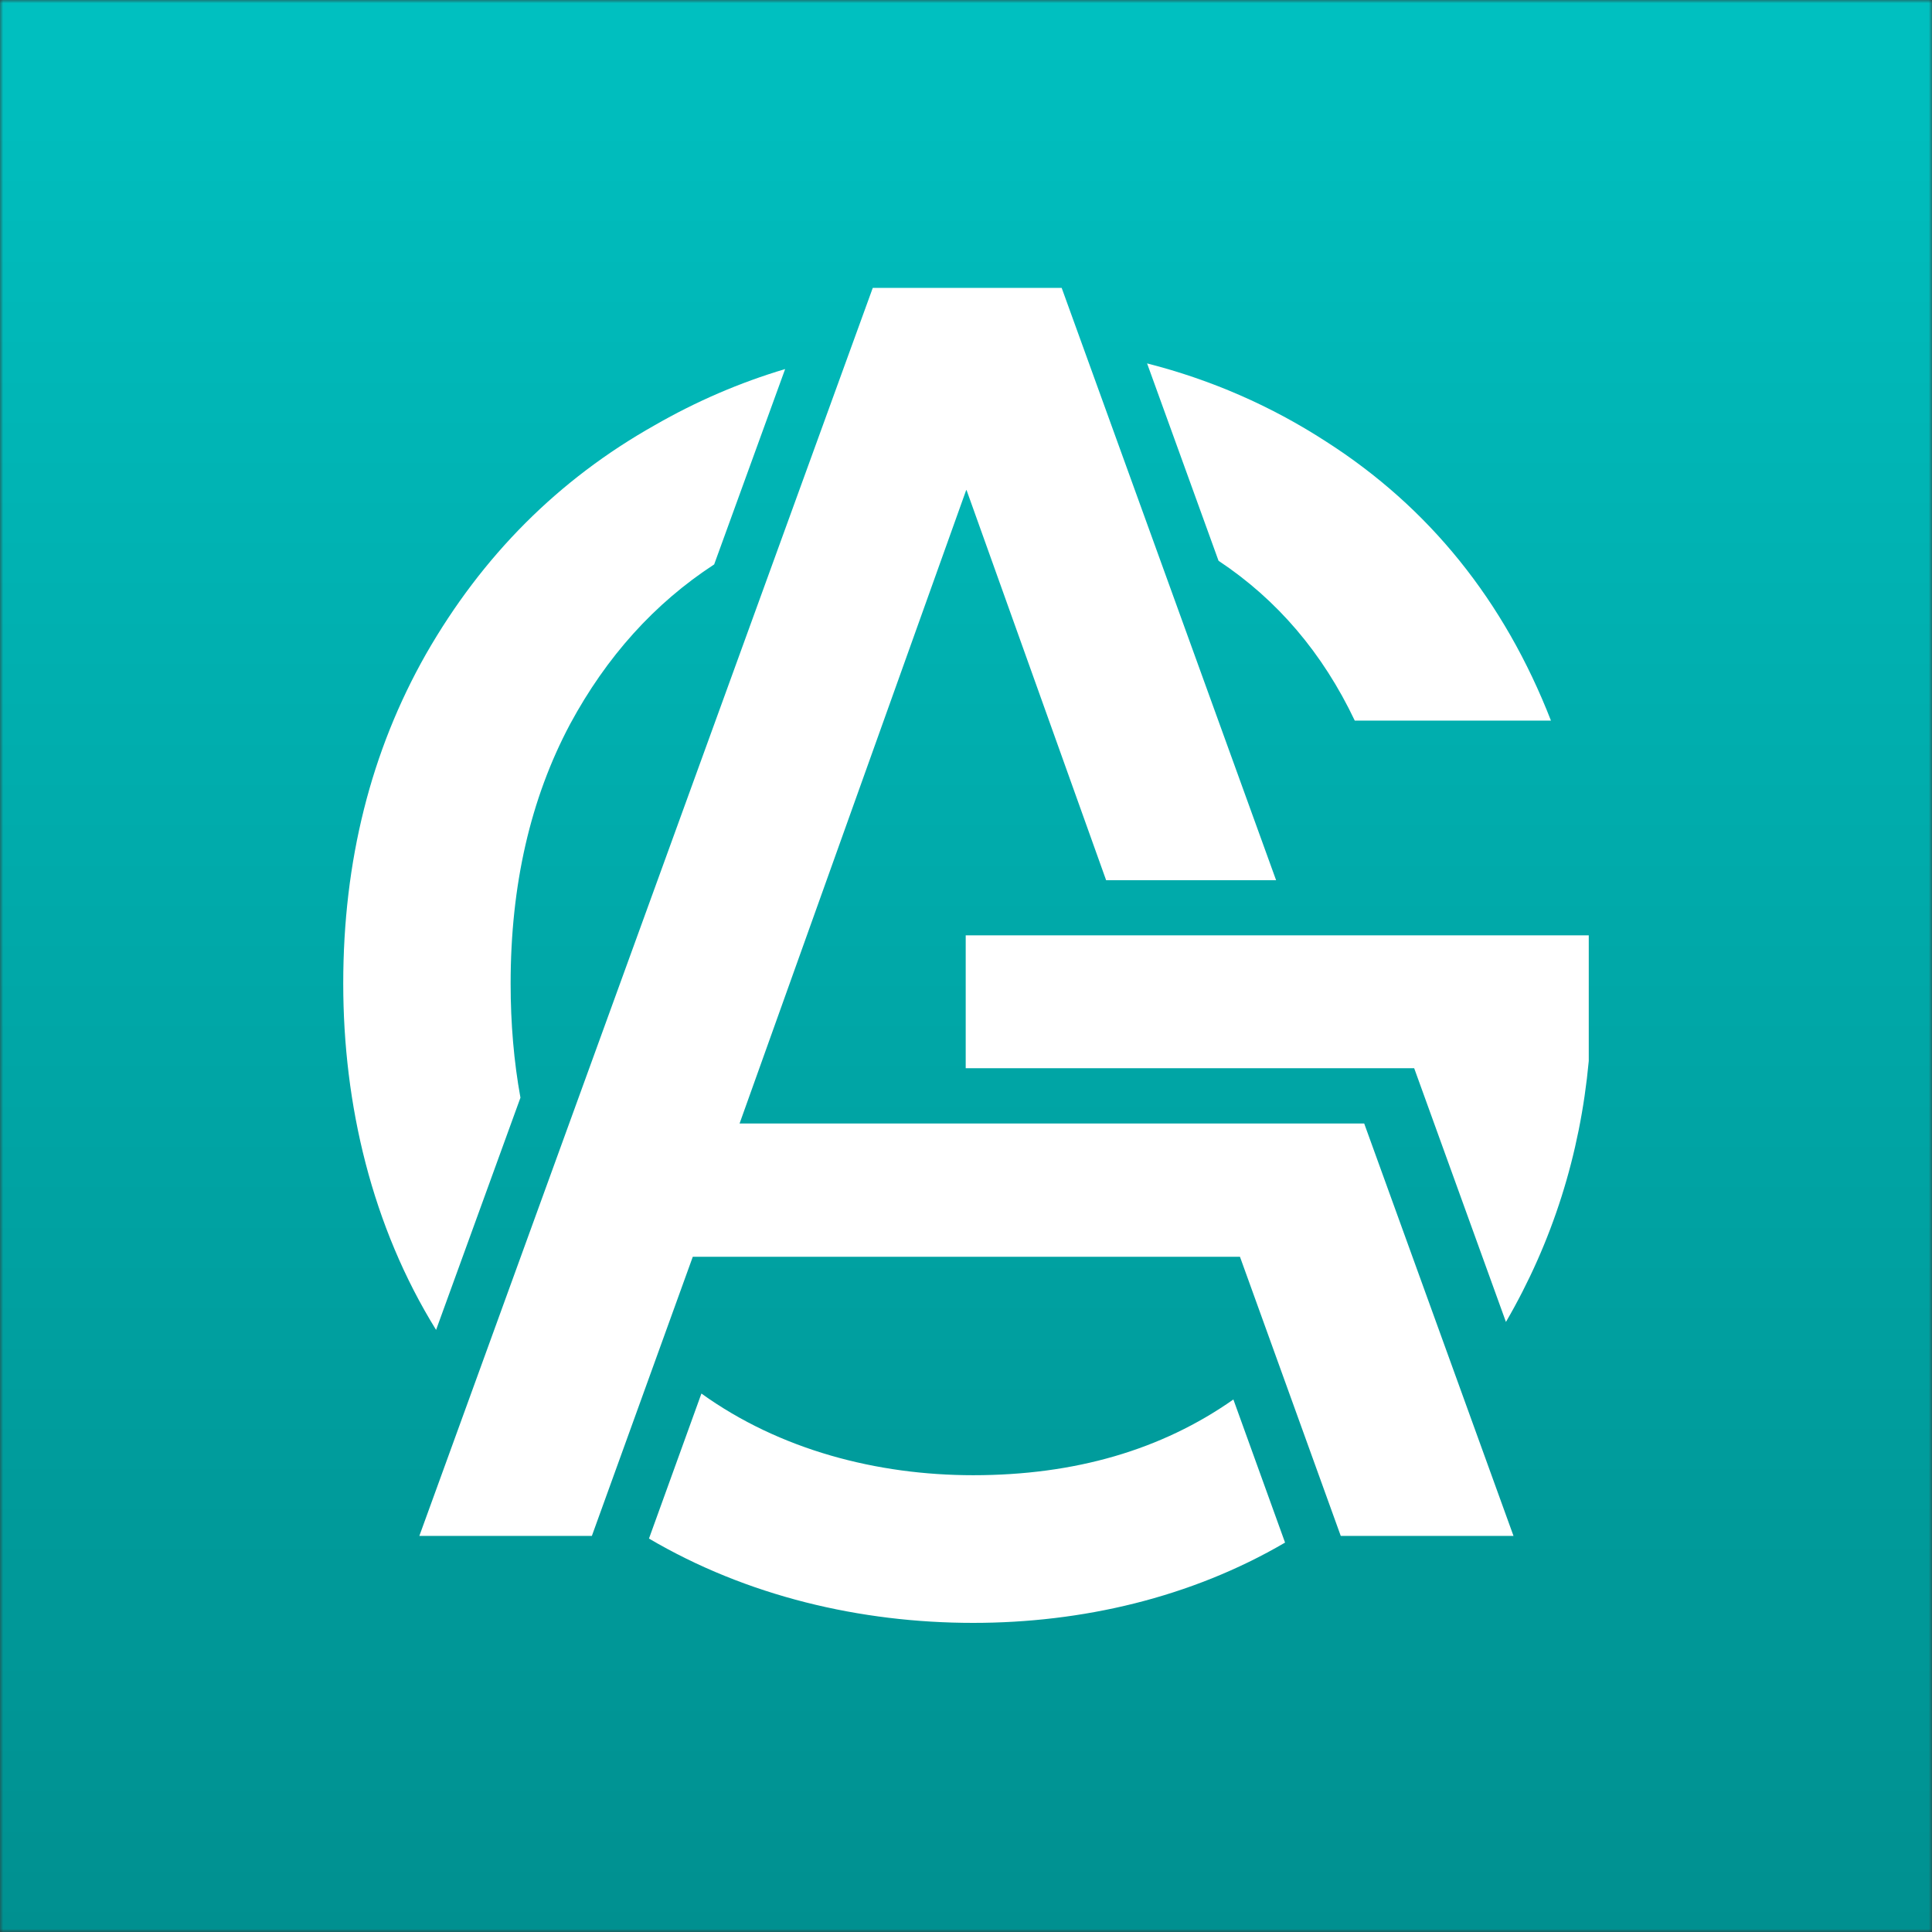 <svg width="300" height="300" viewBox="0 0 300 300" fill="none" xmlns="http://www.w3.org/2000/svg">
<rect x="0" y="0" width="300" height="300" fill="#333333" stroke="none"/>
<mask id="mask0_4_31" style="mask-type:luminance" maskUnits="userSpaceOnUse" x="0" y="0" width="300" height="300">
<path d="M300 0H0V300H300V0Z" fill="white"/>
</mask>
<g mask="url(#mask0_4_31)">
<path d="M300 0H0V300H300V0Z" fill="url(#paint0_linear_4_31)"/>
<path d="M210.369 111.899C205.382 101.402 198.33 93.129 189.215 87.079L178.119 56.428C188.084 58.975 197.344 63.017 205.898 68.555C221.921 78.808 233.567 93.256 240.833 111.899H210.369Z" fill="white"/>
<path d="M198.152 136.678L164.855 44.7H135.524L65.117 238.492H91.906L107.576 195.148H192.54L208.19 238.492H235.015L211.832 174.454H114.842L150.024 76.112L150.09 76.111L171.758 136.678H198.152Z" fill="white"/>
<path d="M101.649 66.038C108.108 62.322 114.864 59.411 121.917 57.305L110.896 87.643C101.644 93.675 94.183 101.947 88.513 112.458C82.364 124.017 79.29 137.44 79.29 152.727C79.29 158.943 79.798 164.849 80.815 170.448L67.715 206.506C57.758 190.425 53.298 171.54 53.298 152.727C53.298 133.711 57.583 116.653 66.154 101.553C74.912 86.265 86.743 74.427 101.649 66.038Z" fill="white"/>
<path d="M246.702 164.752C245.346 179.338 241.06 192.845 233.842 205.271L219.593 165.871H149.955V145.236H246.702V164.752Z" fill="white"/>
<path d="M100.773 238.906L108.916 216.388C121.098 225.152 136.22 229.07 151.118 229.07C166.898 229.07 180.364 225.149 191.519 217.31L199.543 239.532C184.919 248.089 167.986 252 151.118 252C133.588 252 115.947 247.837 100.773 238.906Z" fill="white"/>
</g>
<defs>
<linearGradient id="paint0_linear_4_31" x1="150" y1="0" x2="150" y2="300" gradientUnits="userSpaceOnUse">
<stop stop-color="#00C0C0"/>
<stop offset="1" stop-color="#009090"/>
</linearGradient>
</defs>
</svg>
